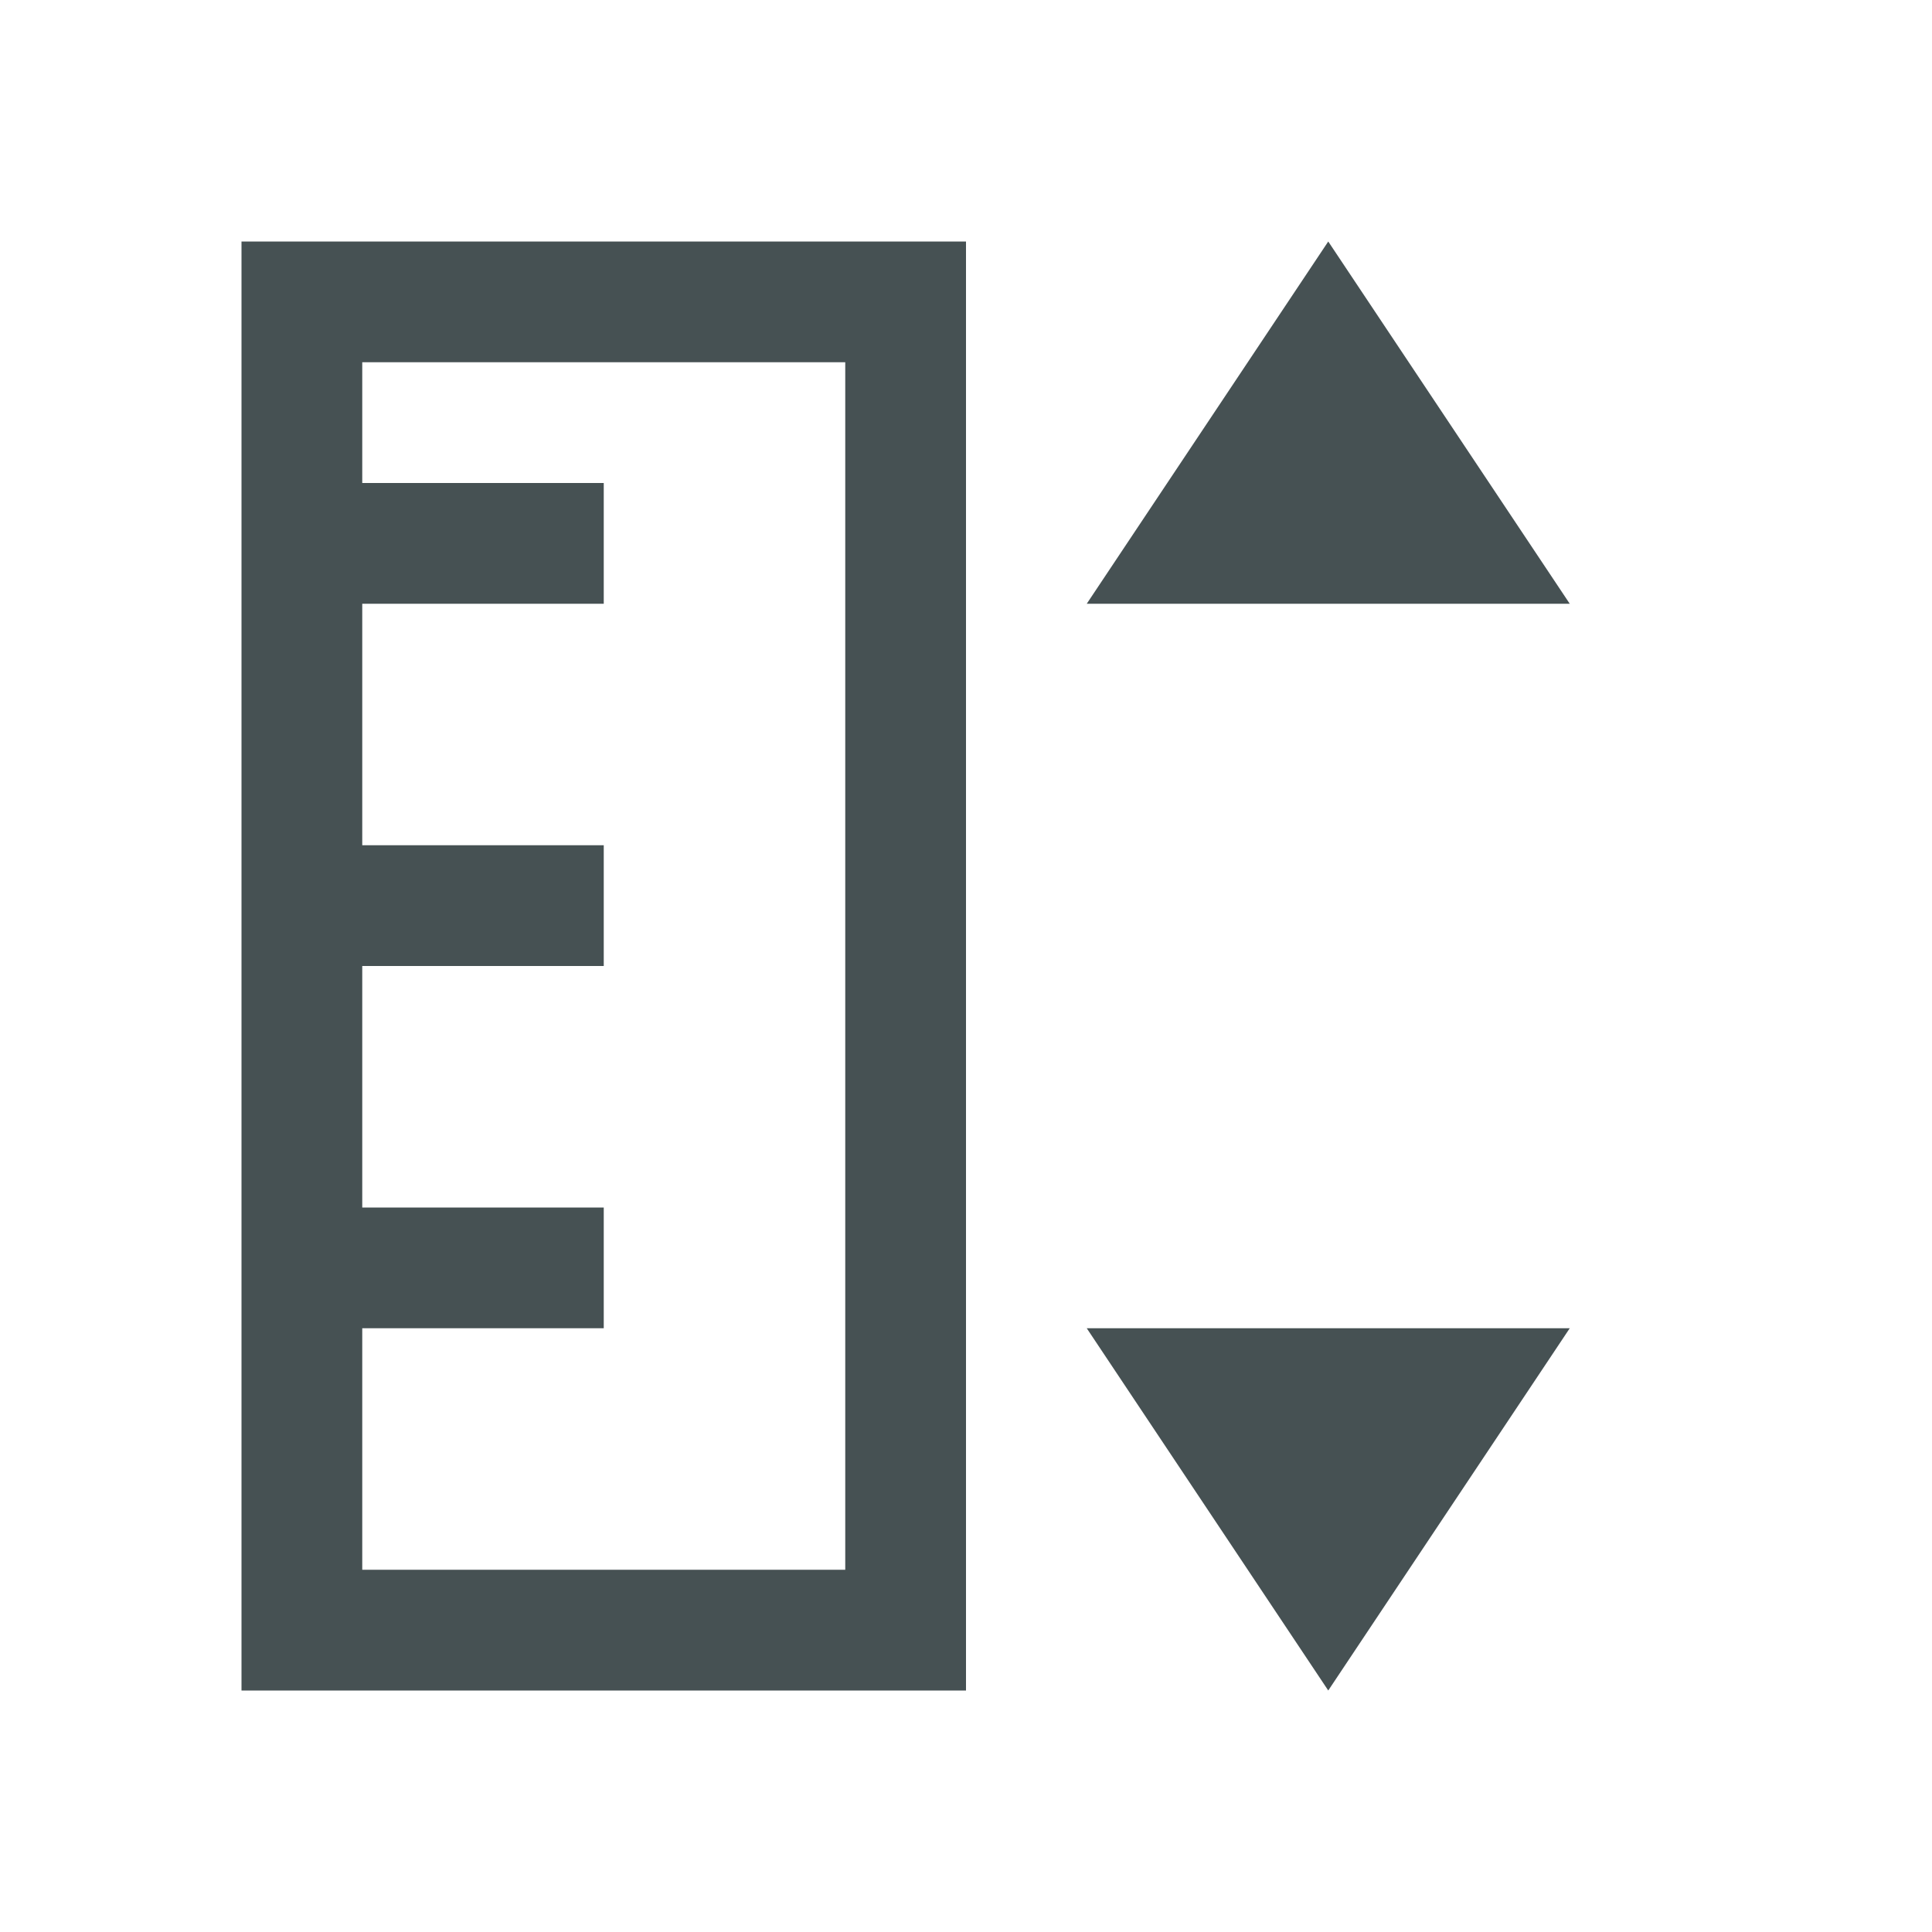 <svg xmlns="http://www.w3.org/2000/svg" viewBox="0 0 16 16"><path d="M2 2h6v12H2zm1 1v1h2v1H3v2h2v1H3v2h2v1H3v2h4V3zm6 2 2-3 2 3zm0 6h4l-2 3z" style="color:#465153;fill:currentColor;fill-opacity:1;stroke:none"/></svg>